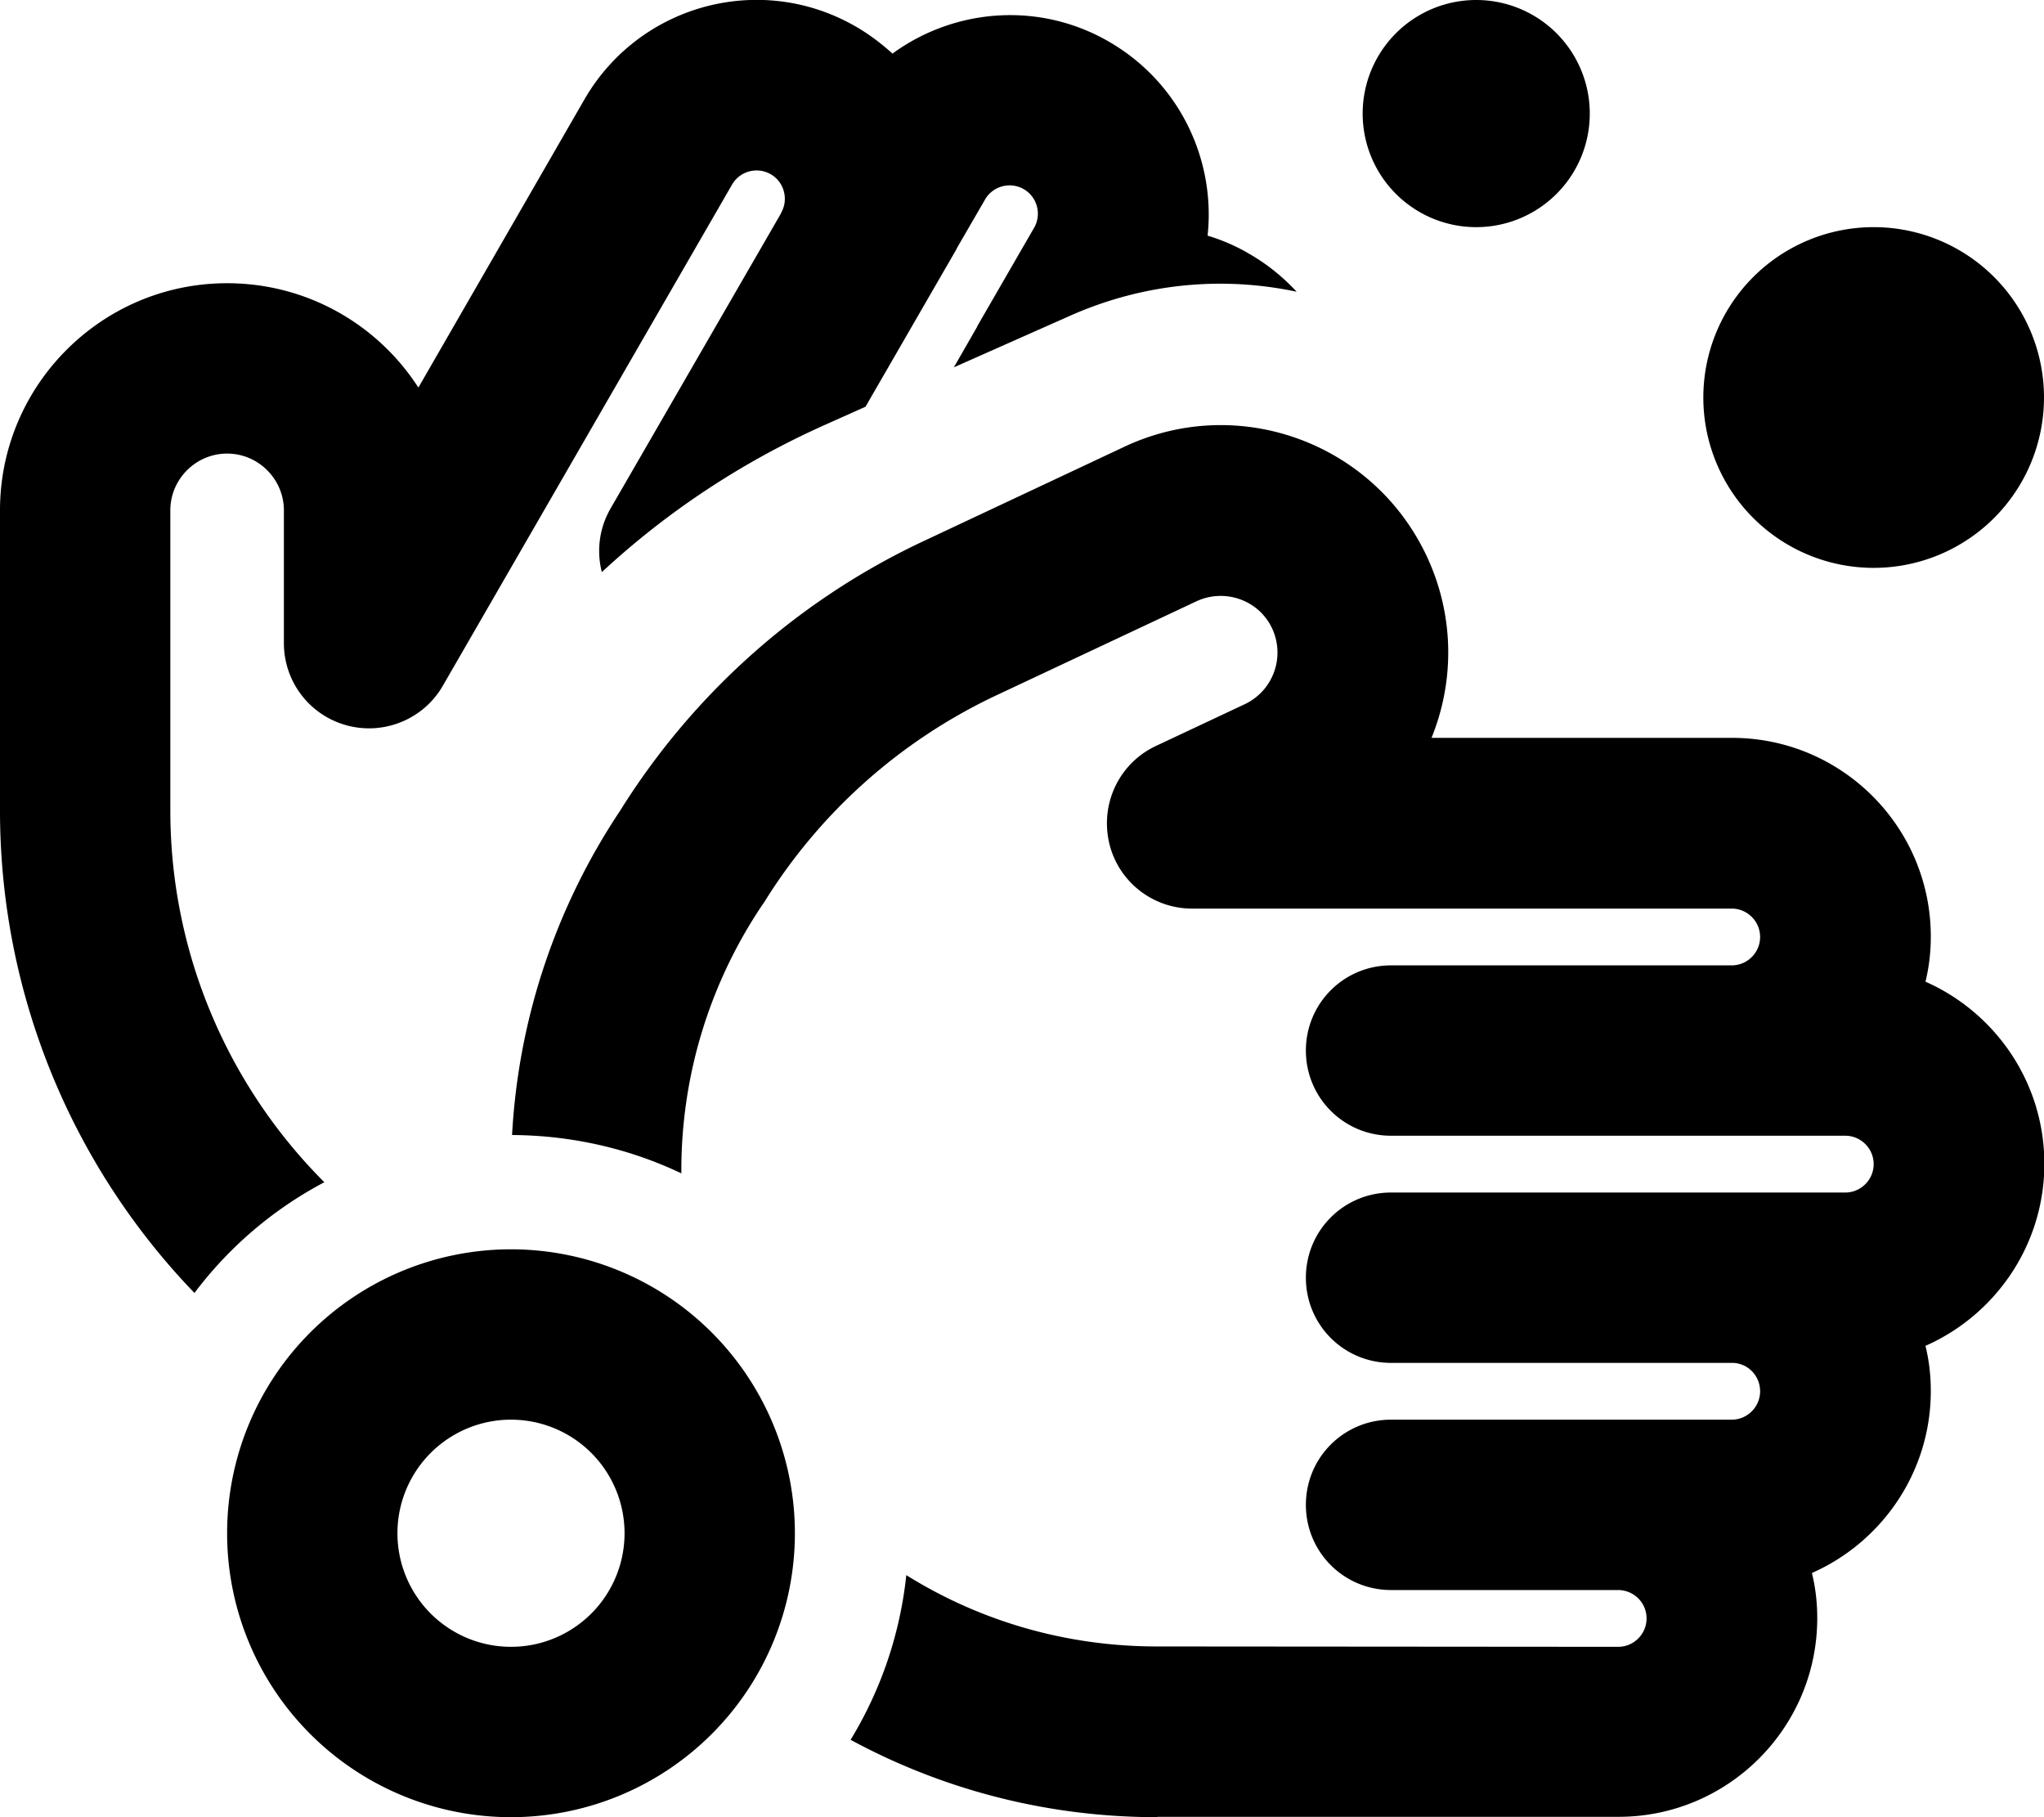 <svg xmlns="http://www.w3.org/2000/svg" viewBox="0 0 576 512"><!--! Font Awesome Pro 7.0.0 by @fontawesome - https://fontawesome.com License - https://fontawesome.com/license (Commercial License) Copyright 2025 Fonticons, Inc. --><path fill="currentColor" d="M48 143.8l0 84.6c0 39.8 16 77.3 43.4 104.7-14.4 7.6-26.9 18.3-36.6 31.2-34.7-36-54.8-84.5-54.8-135.9l0-84.6c0-35.3 28.7-64 64-64 22.6 0 42.5 11.7 53.9 29.4L164.7 28c15.5-26.8 49.7-36 76.5-20.5 3.8 2.2 7.2 4.8 10.3 7.6 17.4-12.7 41.3-14.8 61.1-3.3s30 33.2 27.7 54.6c4 1.2 8 2.9 11.7 5.1 5.1 2.9 9.6 6.6 13.4 10.7-20.7-4.4-42.9-2.5-63.7 6.7l-32.9 14.6 6.6-11.5 0-.1 16-27.7c2.2-3.8 .9-8.7-2.9-10.9s-8.7-.9-10.9 2.9l-8 13.8 0 .1c-3.7 6.4-12.3 21.3-25.7 44.5l-11.4 5.1c-23.5 10.5-44.7 24.6-62.9 41.5-1.5-5.9-.8-12.3 2.5-18l48-83.1 0-.1c2.2-3.8 .9-8.7-2.9-10.9s-8.7-.9-10.9 2.9L124.8 193.2c-5.4 9.4-16.5 14-27 11.2S80 192.1 80 181.2l0-37.4c0-8.8-7.2-16-16-16s-16 7.2-16 16zM326.1 512c-31.3 0-60.7-7.9-86.4-21.8 8.4-13.8 13.9-29.5 15.7-46.4 20.5 12.8 44.7 20.1 70.7 20.1L456 464c4.4 0 8-3.6 8-8 0-4.4-3.5-7.9-7.9-8L392 448c-13.3 0-24-10.7-24-24s10.7-24 24-24l96 0c4.4 0 8-3.6 8-8 0-4.4-3.5-8-7.9-8L392 384c-13.3 0-24-10.7-24-24s10.7-24 24-24l128 0c4.4 0 8-3.6 8-8s-3.6-8-8-8l-128 0c-13.3 0-24-10.7-24-24s10.7-24 24-24l96 0c4.4 0 8-3.6 8-8s-3.6-8-8-8l-152.1 0c-11.2 0-21-7.8-23.4-18.8s3-22.2 13.2-27l25.1-11.8c8-3.8 11.4-13.3 7.7-21.3s-13.3-11.4-21.3-7.7l-56.4 26.5c-27.6 13-50.1 33.5-65.5 58.4-.2 .2-.3 .5-.5 .7-14.6 21.7-22.8 47.6-22.8 74.8l0 .8c-14.5-6.9-30.7-10.7-47.7-10.8 1.8-33.2 12.6-64.6 30.4-91.3 20.2-32.4 49.6-59.2 85.7-76.1l56.4-26.5c32-15.1 70.1-1.3 85.2 30.7 7.9 16.8 7.9 35.3 1.4 51.3l84.7 0c30.9 0 56 25.1 56 56 0 4.4-.5 8.6-1.5 12.7 19.7 8.7 33.5 28.4 33.5 51.3s-13.8 42.6-33.5 51.3c1 4.1 1.5 8.3 1.5 12.7 0 22.9-13.8 42.6-33.5 51.3 1 4.1 1.5 8.3 1.5 12.7 0 30.9-25.1 56-56 56l-129.9 0zM416 0a32 32 0 1 1 0 64 32 32 0 1 1 0-64zM528 64a48 48 0 1 1 0 96 48 48 0 1 1 0-96zM144 464a32 32 0 1 0 0-64 32 32 0 1 0 0 64zm0-112a80 80 0 1 1 0 160 80 80 0 1 1 0-160z"/></svg>